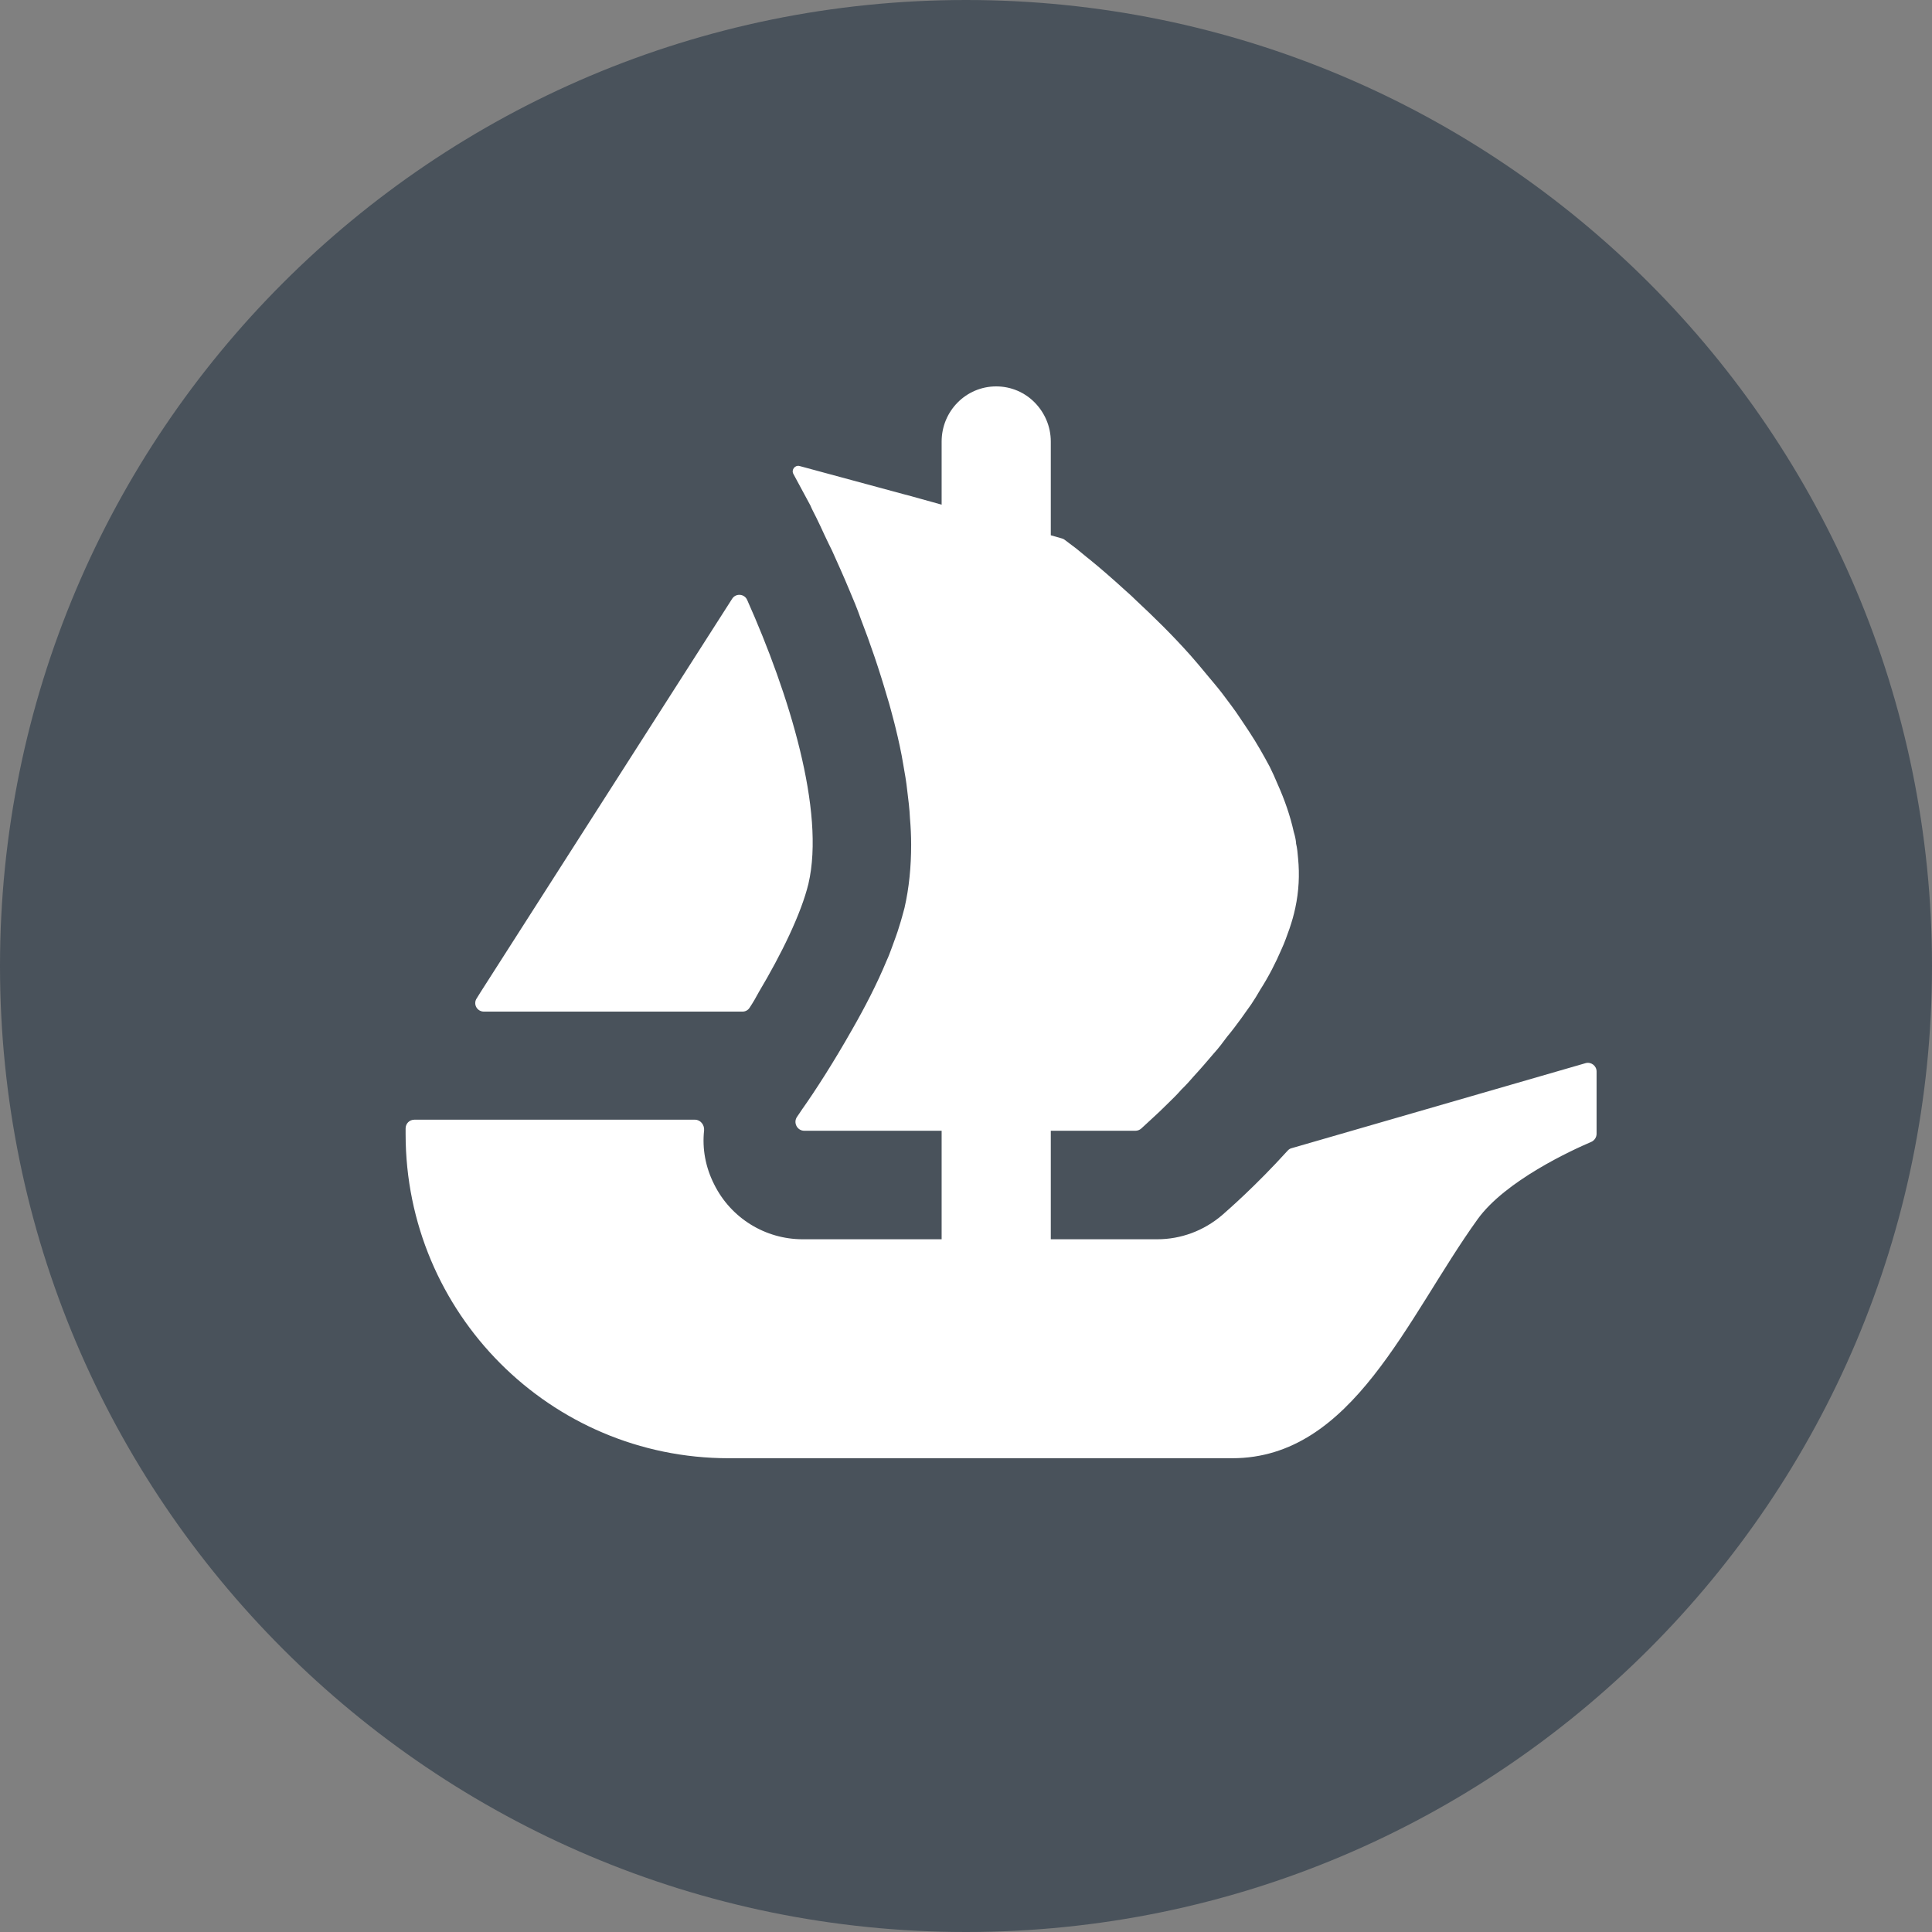 <svg width="18" height="18" viewBox="0 0 18 18" fill="none" xmlns="http://www.w3.org/2000/svg">
<rect x="0" y="0" width="18" height="18" fill="#808080" stroke="none"/>
<g clip-path="url(#clip0)">
<path d="M18 9C18 13.97 13.97 18 9 18C4.03 18 0 13.97 0 9C0 4.03 4.03 0 9 0C13.971 0 18 4.03 18 9Z" fill="#49525B"/>
<path d="M4.441 9.302L4.479 9.241L6.821 5.579C6.855 5.525 6.935 5.531 6.961 5.589C7.352 6.466 7.69 7.556 7.532 8.234C7.464 8.514 7.279 8.892 7.071 9.241C7.044 9.292 7.015 9.342 6.983 9.39C6.969 9.412 6.944 9.425 6.917 9.425H4.509C4.444 9.425 4.406 9.355 4.441 9.302Z" fill="white"/>
<path d="M14.875 9.983V10.563C14.875 10.596 14.855 10.626 14.825 10.639C14.644 10.716 14.024 11.001 13.766 11.36C13.107 12.276 12.604 13.586 11.48 13.586H6.789C5.127 13.586 3.779 12.235 3.779 10.566V10.513C3.779 10.468 3.815 10.432 3.86 10.432H6.475C6.526 10.432 6.564 10.48 6.56 10.531C6.541 10.701 6.573 10.875 6.653 11.033C6.809 11.349 7.13 11.546 7.478 11.546H8.773V10.535H7.493C7.427 10.535 7.388 10.459 7.426 10.405C7.44 10.384 7.456 10.362 7.472 10.337C7.594 10.165 7.766 9.898 7.938 9.594C8.056 9.388 8.17 9.169 8.261 8.949C8.28 8.909 8.294 8.869 8.309 8.829C8.334 8.759 8.36 8.693 8.379 8.627C8.397 8.572 8.412 8.514 8.427 8.459C8.47 8.272 8.489 8.074 8.489 7.869C8.489 7.789 8.485 7.705 8.478 7.624C8.474 7.536 8.463 7.448 8.452 7.361C8.444 7.283 8.43 7.206 8.416 7.126C8.397 7.008 8.371 6.892 8.342 6.774L8.331 6.73C8.309 6.65 8.291 6.573 8.265 6.492C8.192 6.24 8.108 5.994 8.019 5.764C7.987 5.672 7.95 5.584 7.913 5.497C7.858 5.364 7.803 5.244 7.752 5.13C7.726 5.079 7.704 5.031 7.681 4.983C7.656 4.929 7.631 4.874 7.605 4.822C7.586 4.783 7.565 4.746 7.55 4.709L7.392 4.416C7.37 4.377 7.407 4.33 7.45 4.342L8.44 4.61H8.442C8.444 4.61 8.445 4.611 8.446 4.611L8.576 4.647L8.72 4.687L8.773 4.702V4.114C8.773 3.83 9 3.6 9.281 3.6C9.422 3.6 9.549 3.657 9.641 3.751C9.732 3.844 9.79 3.972 9.79 4.114V4.987L9.895 5.017C9.903 5.019 9.912 5.023 9.919 5.029C9.945 5.048 9.982 5.077 10.029 5.112C10.066 5.141 10.106 5.177 10.154 5.214C10.249 5.291 10.363 5.39 10.488 5.504C10.521 5.533 10.553 5.562 10.583 5.592C10.744 5.742 10.924 5.917 11.096 6.111C11.144 6.166 11.191 6.221 11.239 6.28C11.288 6.339 11.338 6.397 11.383 6.455C11.441 6.533 11.504 6.613 11.559 6.698C11.584 6.737 11.614 6.778 11.639 6.818C11.709 6.924 11.771 7.034 11.83 7.144C11.855 7.195 11.881 7.251 11.903 7.305C11.969 7.452 12.021 7.602 12.054 7.752C12.064 7.784 12.072 7.819 12.075 7.851V7.858C12.086 7.902 12.09 7.95 12.094 7.998C12.109 8.151 12.101 8.305 12.068 8.459C12.054 8.525 12.036 8.587 12.014 8.652C11.991 8.715 11.969 8.781 11.94 8.843C11.885 8.971 11.819 9.1 11.742 9.22C11.717 9.265 11.687 9.312 11.658 9.356C11.625 9.403 11.592 9.448 11.562 9.491C11.521 9.547 11.478 9.605 11.434 9.657C11.394 9.711 11.353 9.766 11.309 9.814C11.247 9.887 11.188 9.956 11.126 10.023C11.089 10.066 11.049 10.111 11.008 10.15C10.969 10.195 10.928 10.235 10.891 10.271C10.829 10.333 10.777 10.382 10.734 10.421L10.632 10.515C10.617 10.528 10.598 10.535 10.578 10.535H9.79V11.546H10.781C11.003 11.546 11.214 11.467 11.384 11.323C11.442 11.272 11.696 11.052 11.997 10.72C12.007 10.709 12.02 10.7 12.035 10.697L14.773 9.905C14.823 9.891 14.875 9.929 14.875 9.983Z" fill="white"/>
</g>
<defs>
<clipPath id="clip0">
<rect width="18" height="18" fill="white"/>
</clipPath>
</defs>
</svg>

